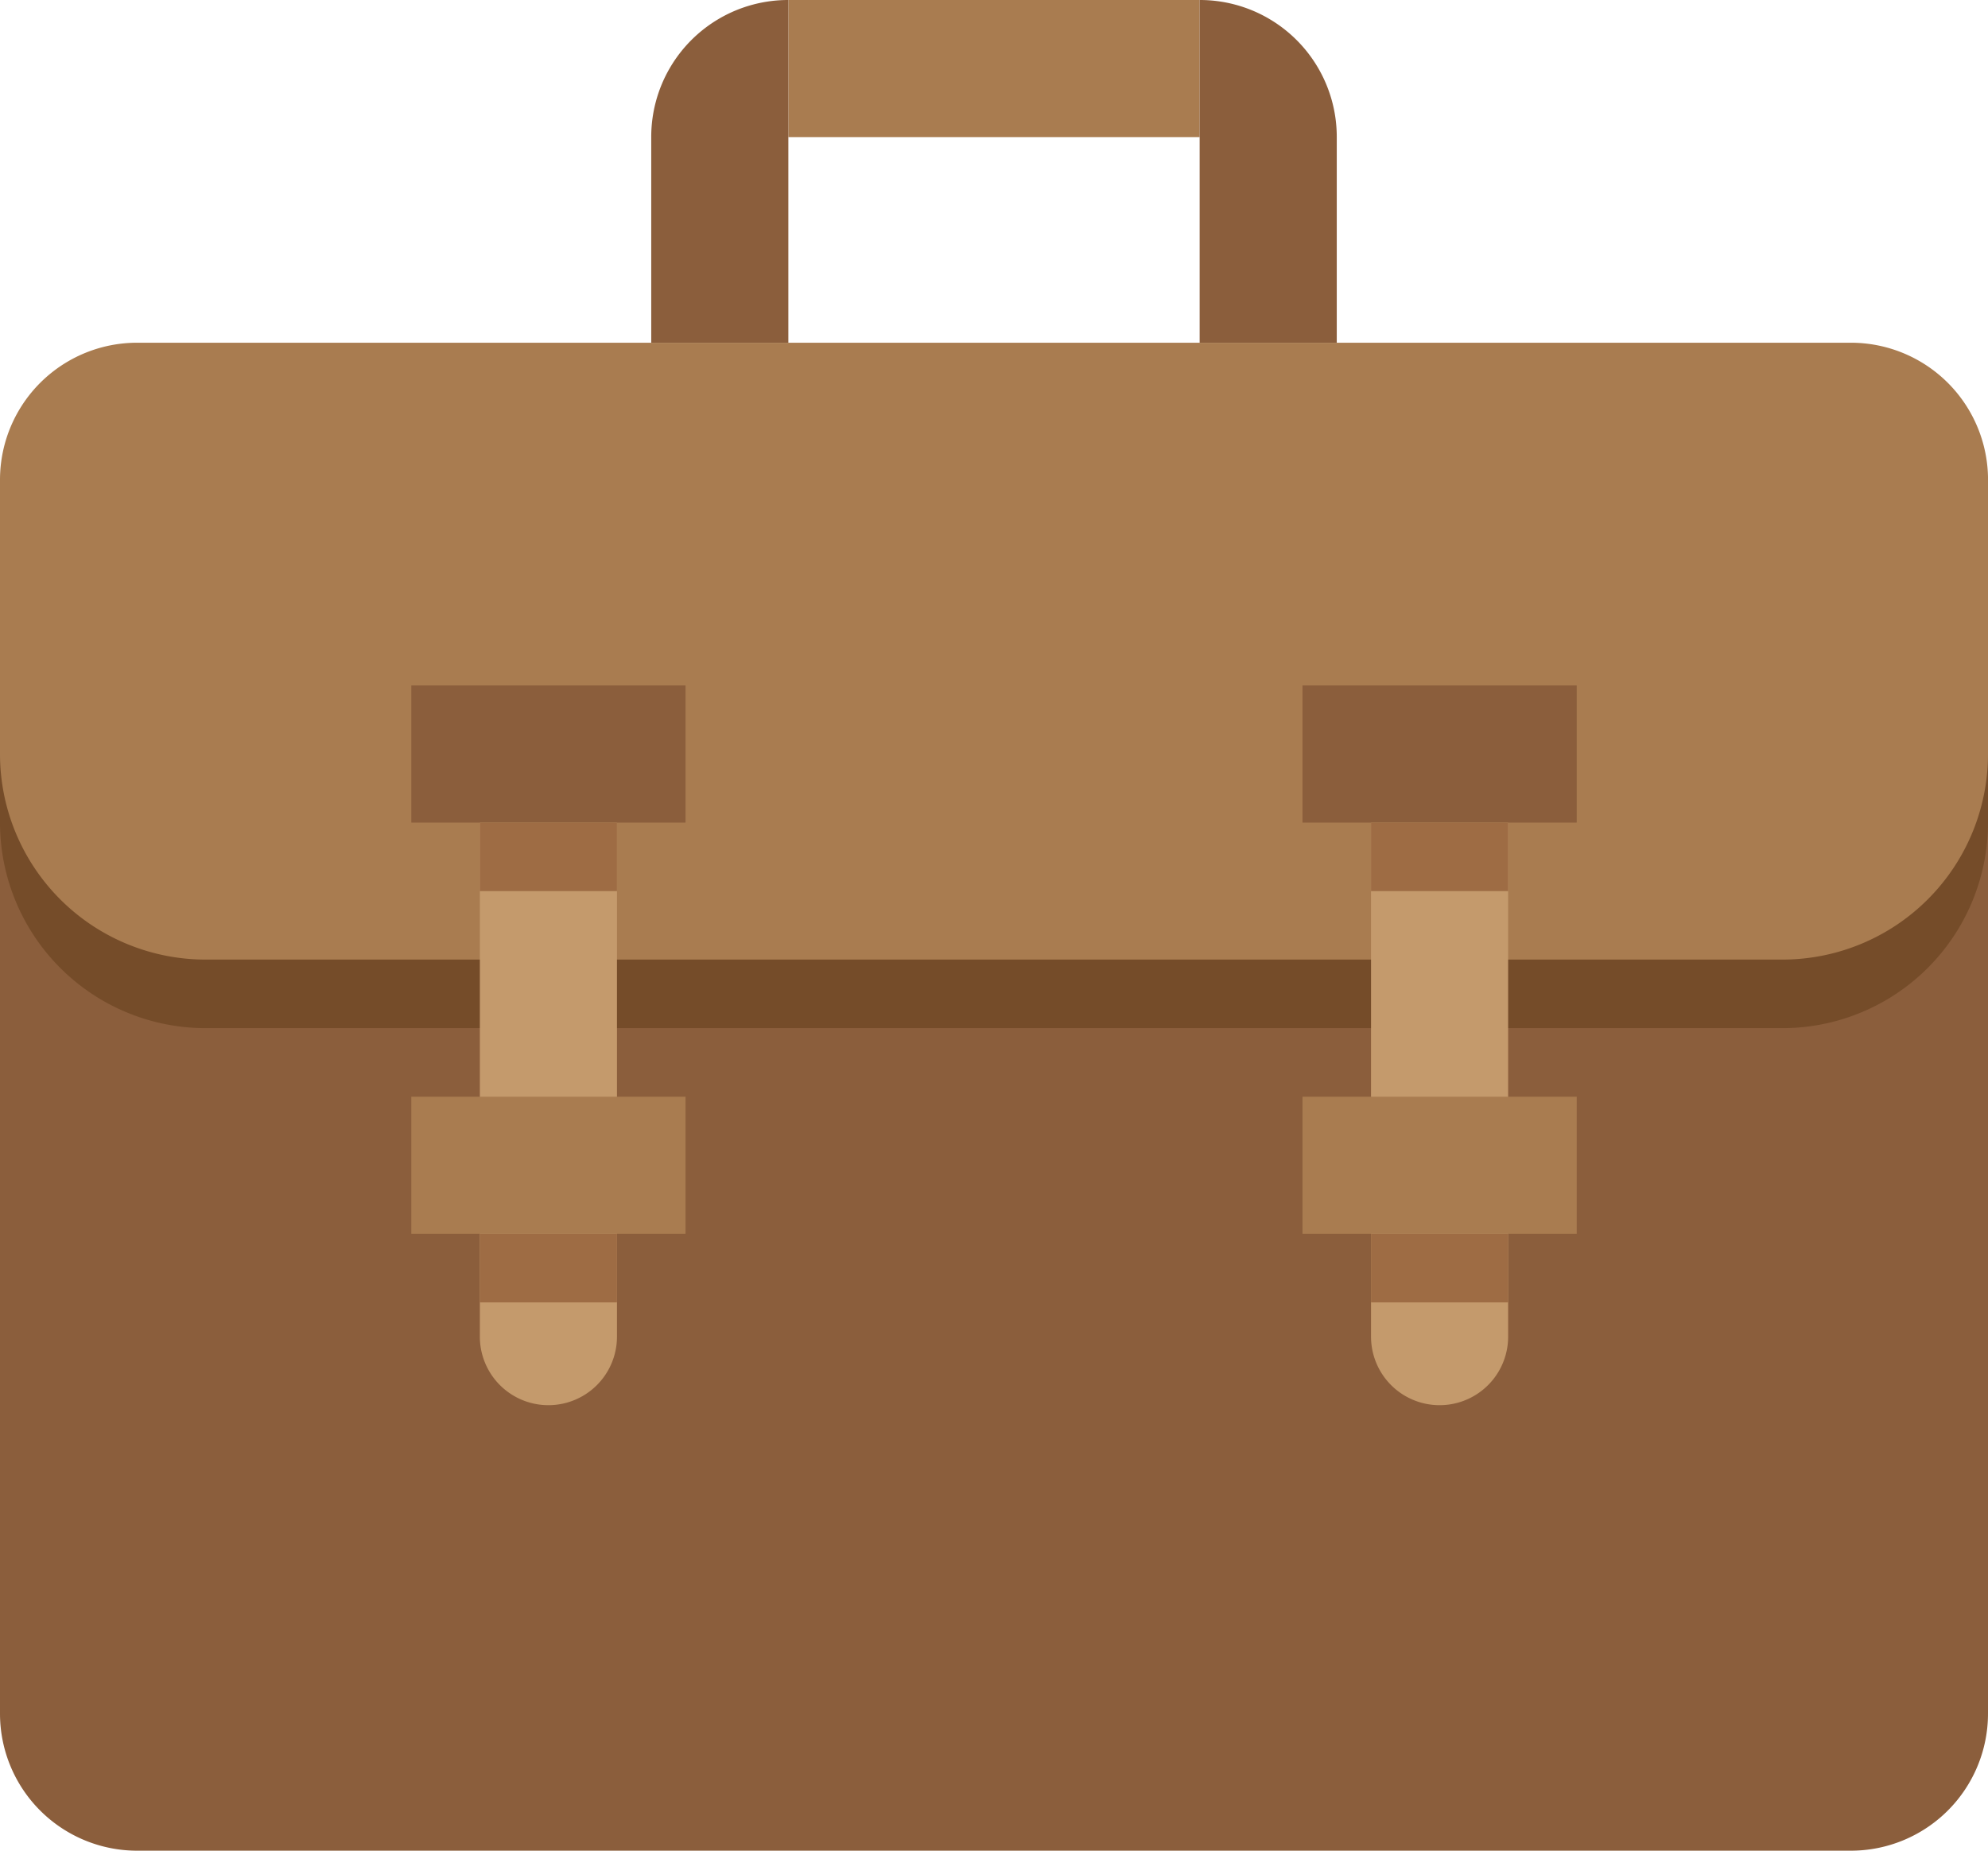 <svg xmlns="http://www.w3.org/2000/svg" width="64.344" height="59.907" viewBox="0 0 64.344 59.907">
  <g id="Group_23014" data-name="Group 23014" transform="translate(-51.713 -1226.55)">
    <path id="Path_23108" data-name="Path 23108" d="M26,5H39.313V9.438H26Z" transform="translate(51.229 1221.55)" fill="#a97c50"/>
    <path id="Path_23109" data-name="Path 23109" d="M26.438,9.438v6.656H22V9.438A4.432,4.432,0,0,1,26.438,5Z" transform="translate(50.791 1221.55)" fill="#8b5e3c"/>
    <path id="Path_23110" data-name="Path 23110" d="M42.438,9.438v6.656H38V5a4.432,4.432,0,0,1,4.438,4.438Z" transform="translate(52.541 1221.55)" fill="#8b5e3c"/>
    <path id="Path_23111" data-name="Path 23111" d="M67.344,27V58.063A4.438,4.438,0,0,1,62.907,62.5H7.438A4.438,4.438,0,0,1,3,58.063V27a6.656,6.656,0,0,0,6.656,6.656H60.688A6.656,6.656,0,0,0,67.344,27Z" transform="translate(48.713 1223.957)" fill="#8b5e3c"/>
    <path id="Path_23112" data-name="Path 23112" d="M67.344,23.656v6.656a6.656,6.656,0,0,1-6.656,6.656H9.656A6.656,6.656,0,0,1,3,30.313V21.438A4.438,4.438,0,0,1,7.438,17H62.907a4.438,4.438,0,0,1,4.438,4.438Z" transform="translate(48.713 1222.863)" fill="#754c29"/>
    <path id="Path_23113" data-name="Path 23113" d="M67.344,21.656v6.656a6.656,6.656,0,0,1-6.656,6.656H9.656A6.656,6.656,0,0,1,3,28.313V19.438A4.438,4.438,0,0,1,7.438,15H62.907a4.438,4.438,0,0,1,4.438,4.438Z" transform="translate(48.713 1222.644)" fill="#a97c50"/>
    <path id="Path_23114" data-name="Path 23114" d="M21.438,29V45.641a2.219,2.219,0,0,1-4.438,0V29Z" transform="translate(50.244 1224.176)" fill="#c49a6c"/>
    <path id="Path_23115" data-name="Path 23115" d="M47.438,29V45.641a2.219,2.219,0,1,1-4.438,0V29Z" transform="translate(53.088 1224.176)" fill="#c49a6c"/>
    <path id="Path_23116" data-name="Path 23116" d="M23.875,25v4.438H15V25Z" transform="translate(50.026 1223.738)" fill="#8b5e3c"/>
    <path id="Path_23117" data-name="Path 23117" d="M49.875,25v4.438H41V25Z" transform="translate(52.87 1223.738)" fill="#8b5e3c"/>
    <path id="Path_23118" data-name="Path 23118" d="M15,37h8.875v4.438H15Z" transform="translate(50.026 1225.051)" fill="#a97c50"/>
    <path id="Path_23119" data-name="Path 23119" d="M41,37h8.875v4.438H41Z" transform="translate(52.87 1225.051)" fill="#a97c50"/>
    <g id="Group_22982" data-name="Group 22982" transform="translate(67.244 1253.176)">
      <path id="Path_23120" data-name="Path 23120" d="M17,29h4.438v2.219H17Z" transform="translate(-17 -29)" fill="#9e6c44"/>
      <path id="Path_23121" data-name="Path 23121" d="M17,41h4.438v2.219H17Z" transform="translate(-17 -27.687)" fill="#9e6c44"/>
      <path id="Path_23122" data-name="Path 23122" d="M43,29h4.438v2.219H43Z" transform="translate(-14.156 -29)" fill="#9e6c44"/>
      <path id="Path_23123" data-name="Path 23123" d="M43,41h4.438v2.219H43Z" transform="translate(-14.156 -27.687)" fill="#9e6c44"/>
    </g>
  </g>
</svg>
